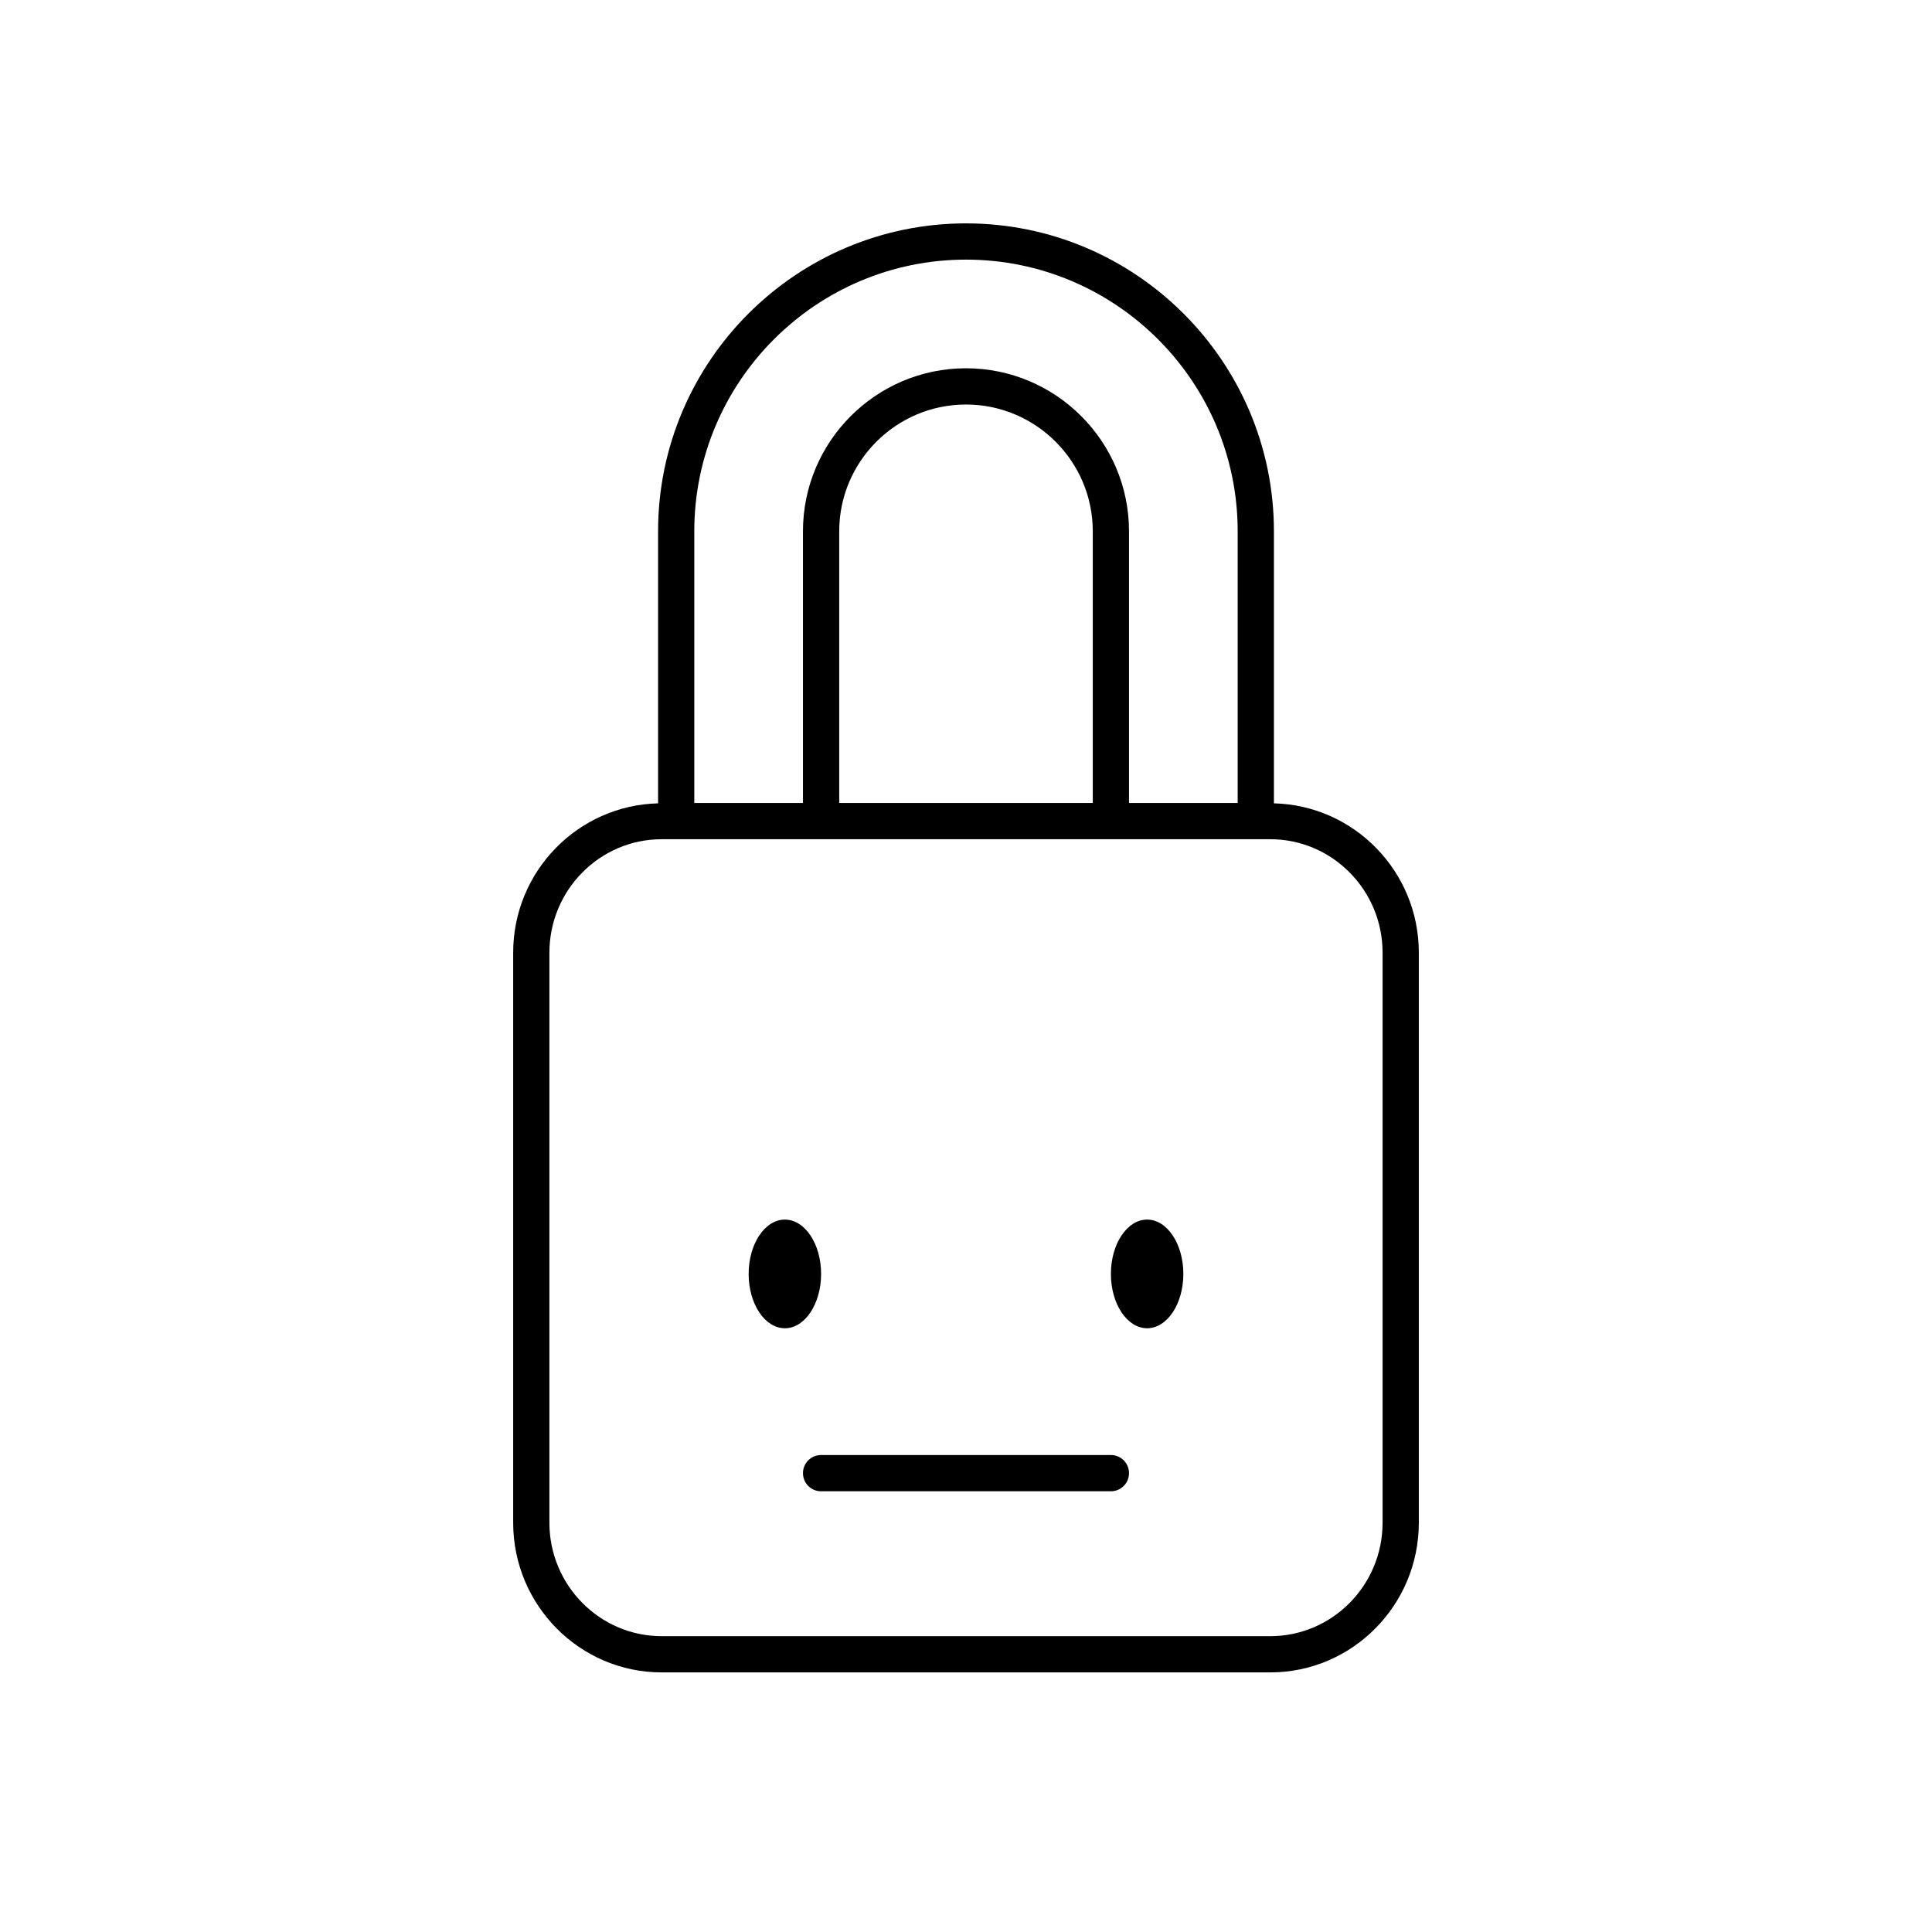 <svg xmlns="http://www.w3.org/2000/svg" xmlns:xlink="http://www.w3.org/1999/xlink" version="1.1" id="Layer_1" x="0px" y="0px" width="100px" height="100px" viewBox="0 0 100 100" enable-background="new 0 0 100 100" xml:space="preserve">
<path fill="#000000" d="M50,11.562c-8.787,0-15.938,7.15-15.938,15.938v14.081c-4.151,0.103-7.5,3.521-7.5,7.729v29.506  c0,4.271,3.448,7.747,7.687,7.747h31.502c4.238,0,7.687-3.476,7.687-7.747V49.31c0-4.208-3.349-7.626-7.5-7.729V27.5  C65.938,18.713,58.787,11.562,50,11.562z M50,13.438c7.755,0,14.062,6.308,14.062,14.062v14.062h-5.625V27.5  c0-4.652-3.785-8.438-8.438-8.438s-8.438,3.785-8.438,8.438v14.062h-5.625V27.5C35.938,19.745,42.245,13.438,50,13.438z   M43.438,41.562V27.5c0-3.618,2.944-6.562,6.562-6.562s6.562,2.944,6.562,6.562v14.062H43.438z M71.562,49.31v29.506  c0,3.237-2.607,5.872-5.812,5.872H34.249c-3.204,0-5.812-2.635-5.812-5.872V49.31c0-3.237,2.607-5.872,5.812-5.872h31.502  C68.955,43.438,71.562,46.072,71.562,49.31z"/>
<ellipse fill="#000000" cx="40.625" cy="65.938" rx="1.875" ry="2.812"/>
<ellipse fill="#000000" cx="59.375" cy="65.938" rx="1.875" ry="2.812"/>
<path fill="#000000" d="M57.5,75.312h-15c-0.519,0-0.938,0.419-0.938,0.938s0.419,0.938,0.938,0.938h15  c0.519,0,0.938-0.419,0.938-0.938S58.019,75.312,57.5,75.312z"/>
</svg>